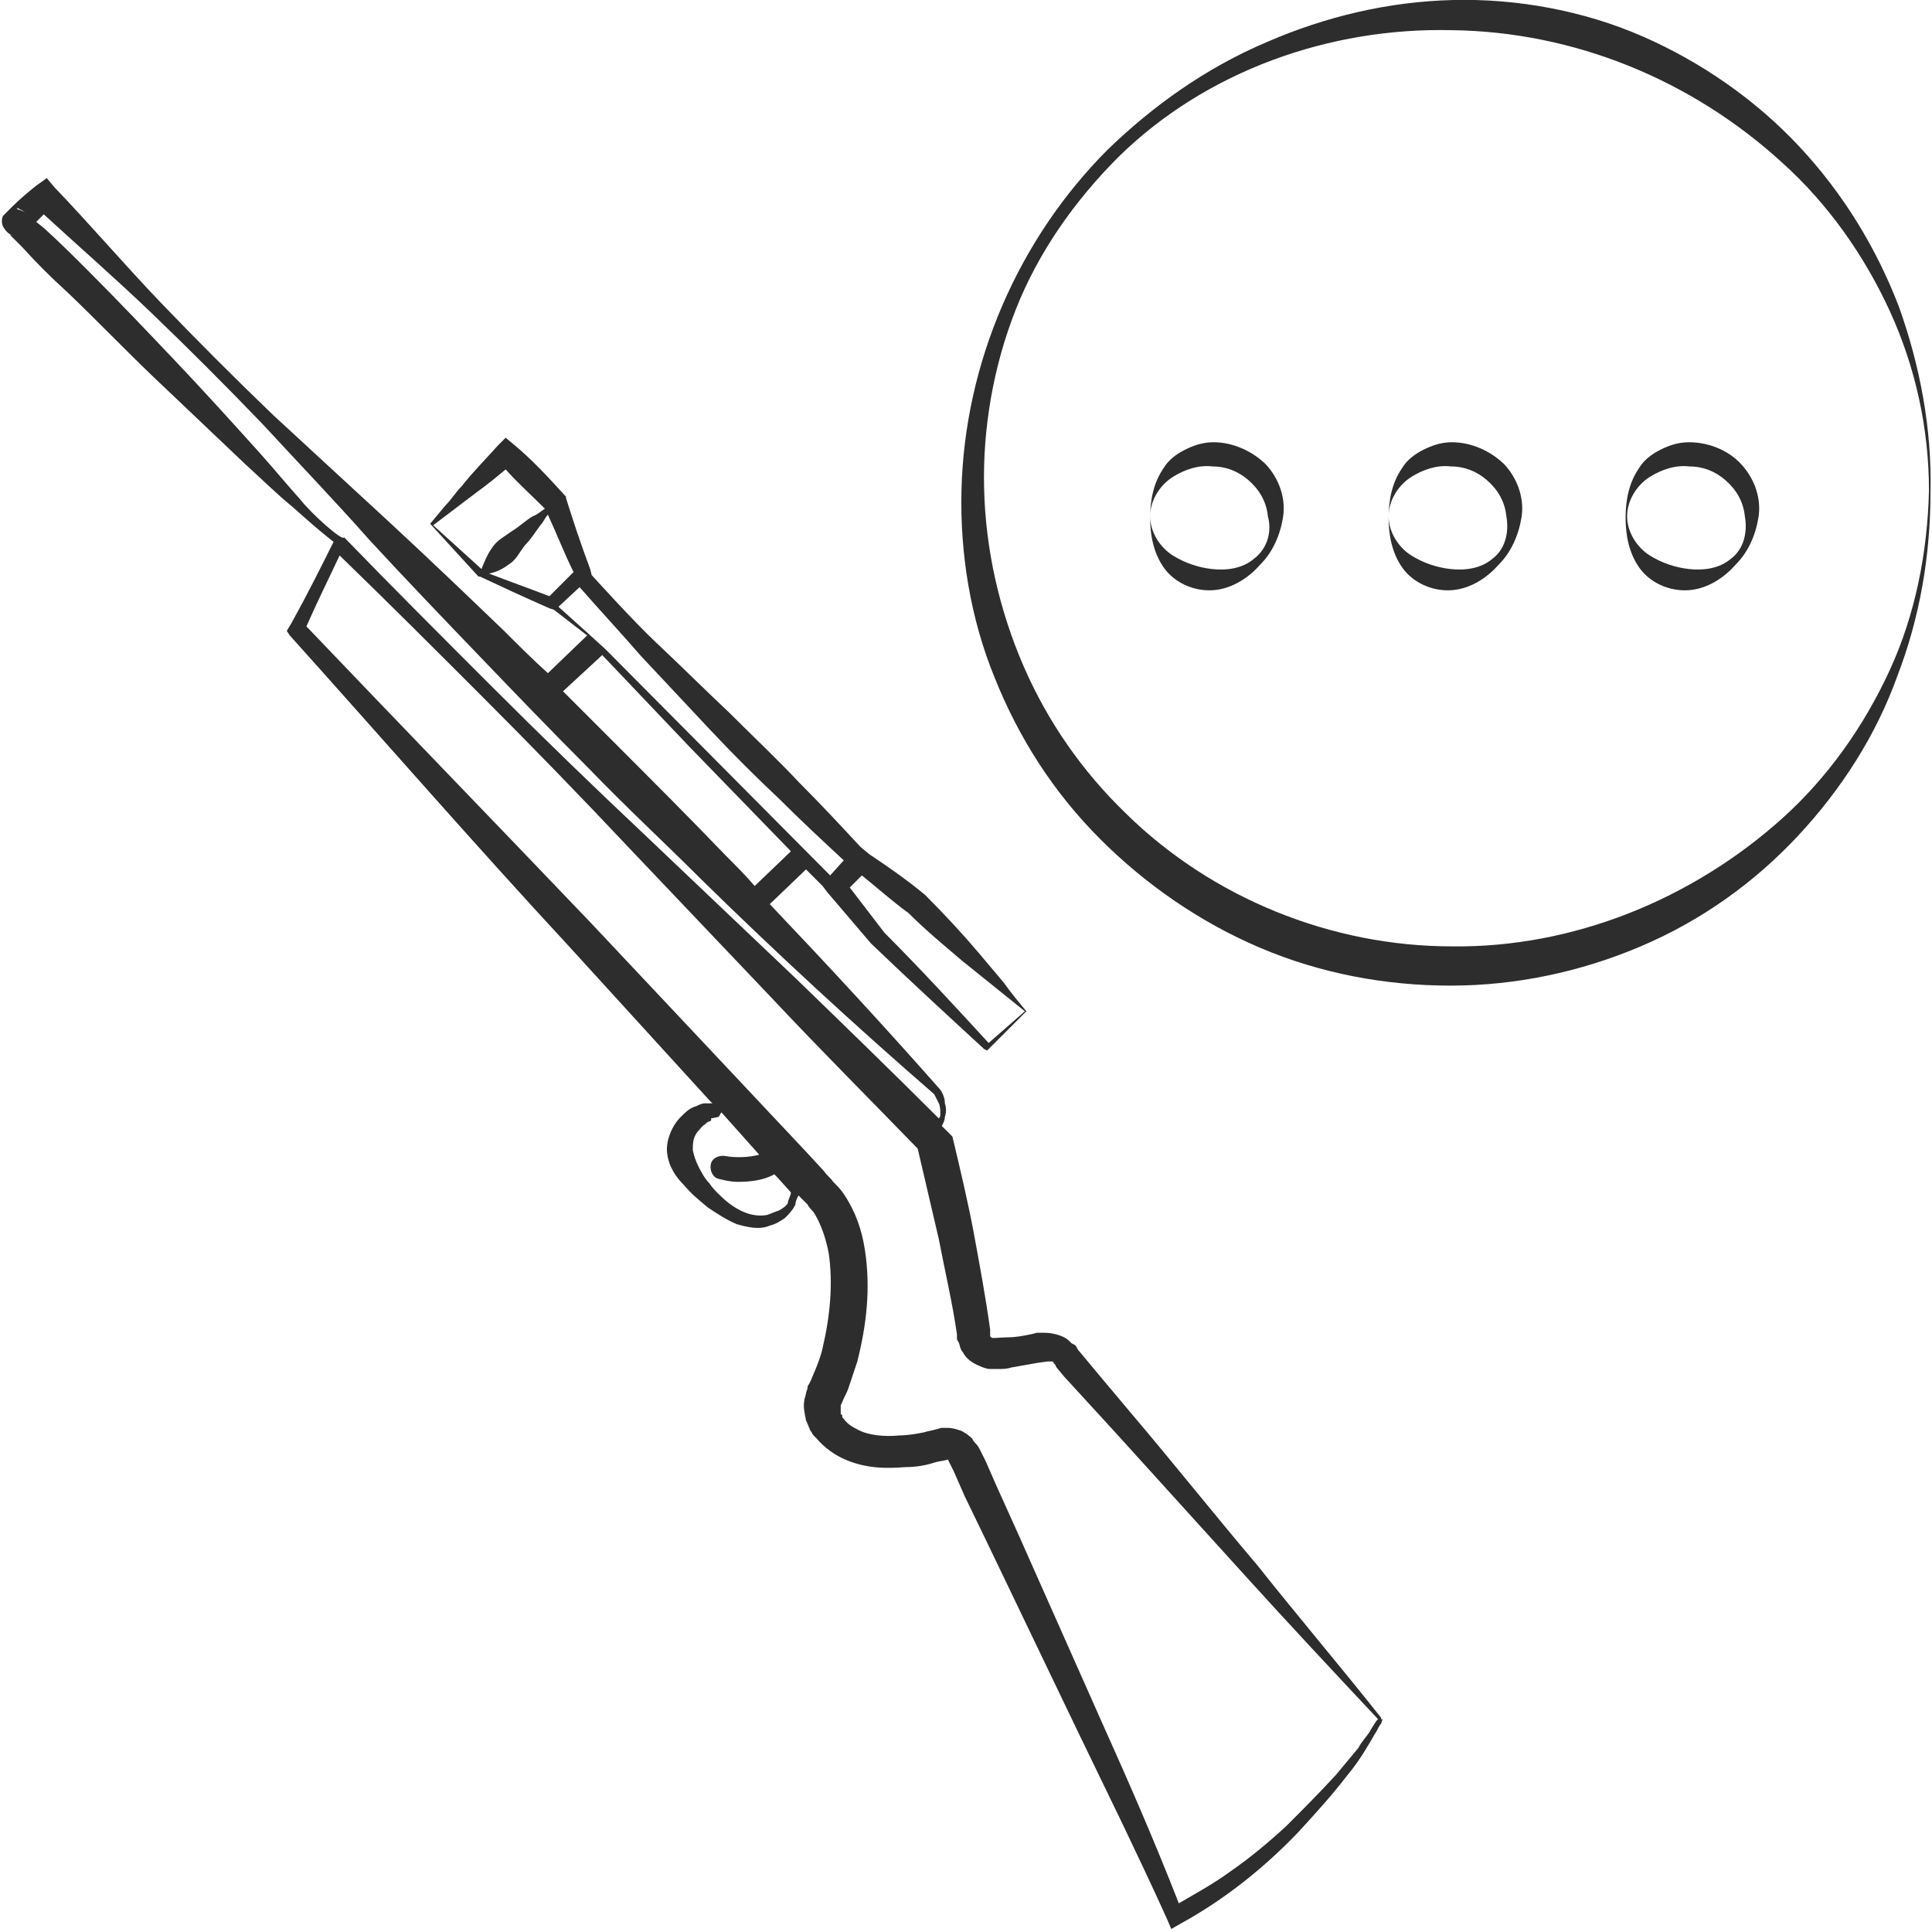 <?xml version="1.0" encoding="utf-8"?>
<!-- Generator: Adobe Illustrator 24.1.2, SVG Export Plug-In . SVG Version: 6.00 Build 0)  -->
<svg version="1.1" id="Layer_1" xmlns="http://www.w3.org/2000/svg" xmlns:xlink="http://www.w3.org/1999/xlink" x="0px" y="0px"
	 viewBox="0 0 128 128" style="enable-background:new 0 0 128 128;" xml:space="preserve">
<style type="text/css">
	.st0{fill:#2D2D2D;}
</style>
<g>
	<path class="st0" d="M125.8,20.3c-1.5-3.9-3.7-7.5-6.6-10.6c-2.9-3.1-6.5-5.6-10.4-7.3c-3.9-1.7-8.3-2.5-12.5-2.4
		c-4.3,0.1-8.5,1.1-12.4,2.8C79.9,4.5,76.4,7,73.4,9.9c-5.9,5.9-9.5,14.1-9.7,22.6c-0.1,4.2,0.6,8.5,2.2,12.4c1.6,4,3.9,7.6,7,10.7
		c3,3,6.6,5.5,10.6,7.2c4,1.7,8.3,2.5,12.6,2.5c4.3,0,8.6-0.9,12.6-2.6c4-1.7,7.5-4.2,10.4-7.3c2.9-3.1,5.2-6.7,6.6-10.6
		c1.5-3.9,2.2-8,2.2-12.2C128,28.4,127.2,24.2,125.8,20.3z M125.2,44.4c-1.7,3.7-4.1,7.1-7.1,9.8c-6,5.4-13.9,8.6-21.9,8.5
		c-8,0-15.9-3.2-21.6-8.8c-2.9-2.8-5.2-6.1-6.8-9.8c-1.6-3.7-2.5-7.7-2.6-11.7c-0.1-4,0.6-8.1,2.1-11.9c1.5-3.8,3.9-7.2,6.8-10.1
		C79.9,4.7,88.1,1.8,96.2,2c8.1,0.1,15.9,3.3,21.9,8.8c3,2.7,5.4,6.1,7.1,9.8c1.7,3.7,2.6,7.8,2.6,11.9
		C127.7,36.6,126.9,40.7,125.2,44.4z"/>
	<path class="st0" d="M111.9,29.3c-0.7,0-1.3,0.2-1.9,0.5c-0.6,0.3-1.1,0.7-1.4,1.2c-0.7,1-0.9,2.2-0.9,3.3c0,1.1,0.2,2.3,0.9,3.3
		c0.7,1,2,1.6,3.3,1.5c1.3-0.1,2.4-0.9,3.1-1.7c0.8-0.8,1.3-1.9,1.5-3.1c0.2-1.2-0.2-2.5-1.1-3.5C114.6,29.9,113.3,29.3,111.9,29.3z
		 M114.7,37c-0.8,0.7-1.9,0.8-2.8,0.7c-0.9-0.1-1.8-0.4-2.6-0.9c-0.8-0.5-1.5-1.5-1.5-2.6c0-1.1,0.7-2.1,1.5-2.6
		c0.8-0.5,1.7-0.8,2.6-0.7c0.9,0,1.7,0.3,2.4,0.9c0.7,0.6,1.2,1.4,1.3,2.4C115.8,35.3,115.5,36.4,114.7,37z"/>
	<path class="st0" d="M96.2,29.3c-0.7,0-1.3,0.2-1.9,0.5c-0.6,0.3-1.1,0.7-1.4,1.2c-0.7,1-0.9,2.2-0.9,3.3c0,1.1,0.2,2.3,0.9,3.3
		c0.7,1,2,1.6,3.3,1.5c1.3-0.1,2.4-0.9,3.1-1.7c0.8-0.8,1.3-1.9,1.5-3.1c0.2-1.2-0.2-2.5-1.1-3.5C98.8,29.9,97.5,29.3,96.2,29.3z
		 M98.9,37c-0.8,0.7-1.9,0.8-2.8,0.7c-0.9-0.1-1.8-0.4-2.6-0.9c-0.8-0.5-1.5-1.5-1.5-2.6c0-1.1,0.7-2.1,1.5-2.6
		c0.8-0.5,1.7-0.8,2.6-0.7c0.9,0,1.7,0.3,2.4,0.9c0.7,0.6,1.2,1.4,1.3,2.4C100,35.3,99.7,36.4,98.9,37z"/>
	<path class="st0" d="M80.4,29.3c-0.7,0-1.3,0.2-1.9,0.5c-0.6,0.3-1.1,0.7-1.4,1.2c-0.7,1-0.9,2.2-0.9,3.3c0,1.1,0.2,2.3,0.9,3.3
		c0.7,1,2,1.6,3.3,1.5c1.3-0.1,2.4-0.9,3.1-1.7c0.8-0.8,1.3-1.9,1.5-3.1c0.2-1.2-0.2-2.5-1.1-3.5C83,29.9,81.7,29.3,80.4,29.3z
		 M83.1,37c-0.8,0.7-1.9,0.8-2.8,0.7c-0.9-0.1-1.8-0.4-2.6-0.9c-0.8-0.5-1.5-1.5-1.5-2.6c0-1.1,0.7-2.1,1.5-2.6
		c0.8-0.5,1.7-0.8,2.6-0.7c0.9,0,1.7,0.3,2.4,0.9c0.7,0.6,1.2,1.4,1.3,2.4C84.3,35.3,83.9,36.4,83.1,37z"/>
	<path class="st0" d="M91.5,113.8C91.5,113.7,91.5,113.7,91.5,113.8C91.5,113.7,91.5,113.7,91.5,113.8c-2.7-3.4-5.5-6.7-8.2-10.1
		c-2.8-3.3-5.5-6.7-8.3-10l-2.1-2.5L71.9,90l-0.5-0.6l-0.1-0.2l-0.1-0.1L71,89c-0.2-0.2-0.3-0.3-0.5-0.4c-0.4-0.2-0.9-0.3-1.3-0.3
		c-0.1,0-0.2,0-0.3,0l-0.2,0l-0.4,0.1c-0.5,0.1-1,0.2-1.5,0.2c-0.5,0-1.2,0.1-1.1,0c-0.1,0-0.1-0.1-0.1-0.1c0,0,0-0.1,0-0.1l0-0.3
		c-0.3-2.2-0.7-4.3-1.1-6.5c-0.4-2.1-0.9-4.2-1.4-6.3L62.8,75l-0.2-0.2c-0.1-0.1-0.1-0.1-0.2-0.2c0.1-0.2,0.2-0.4,0.2-0.6
		c0.1-0.3,0.1-0.6,0-0.9c0-0.3-0.1-0.6-0.3-0.9l0,0l0,0c-3.7-4.2-7.5-8.3-11.3-12.3l2.4-2.3l1.1,1.1l0.3,0.4l2.9,3.4l0,0l0,0
		c2.5,2.4,5,4.7,7.5,7l0.2,0.1l0.1-0.1L68,67c-0.5-0.6-1-1.2-1.5-1.9l-1.6-1.9c-1.1-1.3-2.3-2.6-3.6-3.9l0,0l0,0
		c-1.2-1-2.5-1.9-3.7-2.7L57,56.1c-1.3-1.4-2.6-2.8-4-4.2c-1.5-1.6-3.1-3.1-4.7-4.7c-1.6-1.5-3.2-3.1-4.8-4.6
		c-1.5-1.4-4.3-4.5-4.3-4.5l-0.1-0.4c-0.6-1.6-1.1-3.1-1.6-4.7l0-0.1l-0.1-0.1c-1-1.1-2.1-2.3-3.3-3.3L33.5,29L33,29.5
		c-0.8,0.9-1.7,1.8-2.4,2.7c-0.4,0.4-0.7,0.9-1.1,1.3l-1,1.2l3.2,3.5l0,0l0.1,0c1.5,0.7,3,1.4,4.6,2.1l0.3,0.1l2.2,1.7l-2.6,2.5
		c-1-0.9-2-1.9-2.9-2.8c-2.5-2.4-5-4.8-7.6-7.2c-2.6-2.4-5.1-4.7-7.7-7.1c-2.5-2.4-5-4.9-7.4-7.4c-2.4-2.5-4.7-5.2-7.1-7.7l-0.5-0.6
		l-0.7,0.5c-0.5,0.4-1.1,0.9-1.6,1.4l-0.2,0.2l-0.1,0.1c0,0,0,0-0.1,0.1c0,0,0,0-0.1,0.1l-0.1,0.1c-0.1,0.2-0.1,0.5,0,0.7
		c0.1,0.2,0.4,0.6,0.7,0.6c0.4,0,0.1,0,0.2,0l0,0l0,0c0,0-0.1,0-0.1,0c-0.1,0-0.1,0-0.2,0c0,0-0.1-0.1-0.1,0l0.1,0.1l0.7,0.7
		c0.9,1,1.9,2,2.9,2.9c2,1.9,3.9,3.9,5.9,5.8c2,1.9,4,3.8,6,5.7c1,0.9,2,1.9,3.1,2.8c0.9,0.8,1.8,1.6,2.7,2.3
		c-0.9,1.8-1.8,3.6-2.8,5.4L19,41.8l0.2,0.3c6.2,6.9,12.2,13.8,18.5,20.6L47,72.9l0.2,0.2c0,0,0,0,0,0c0,0,0,0,0,0
		c-0.1,0-0.1,0-0.2,0c-0.1,0-0.2,0-0.3,0c-0.2,0-0.4,0.1-0.6,0.2c-0.4,0.1-0.7,0.4-1,0.7c-0.6,0.6-1,1.6-0.9,2.4
		c0.1,0.9,0.6,1.6,1.1,2.1c0.5,0.6,1,1,1.6,1.5c0.6,0.4,1.2,0.8,1.9,1.1c0.7,0.2,1.5,0.4,2.2,0.1c0.4-0.1,0.7-0.3,1-0.5
		c0.3-0.3,0.5-0.5,0.7-0.9c0-0.2,0.1-0.4,0.2-0.6l0,0c0.2,0.2,0.4,0.4,0.6,0.6c0.1,0.2,0.3,0.4,0.4,0.5c0.5,0.8,0.8,1.7,1,2.7
		c0.3,2,0.1,4.2-0.4,6.3c-0.1,0.5-0.3,1-0.5,1.5c-0.1,0.2-0.2,0.5-0.3,0.7l-0.1,0.2c-0.1,0.1-0.1,0.2-0.1,0.3
		c-0.1,0.2-0.1,0.4-0.2,0.7c-0.1,0.5,0,0.9,0.1,1.4c0.1,0.2,0.2,0.5,0.3,0.7c0.1,0.1,0.1,0.2,0.2,0.3l0.2,0.2
		c0.5,0.6,1.2,1.1,1.9,1.4c1.4,0.6,2.7,0.6,4,0.5c0.6,0,1.3-0.1,1.9-0.3c0.3-0.1,0.6-0.1,0.9-0.2c0,0,0,0,0,0c0,0,0,0,0,0l0.4,0.8
		l0.7,1.6l1.5,3.1l6,12.5l3,6.2c1,2.1,2,4.2,2.9,6.2l0.3,0.7l0.7-0.4c2.9-1.6,5.5-3.7,7.7-6c1.1-1.2,2.2-2.4,3.2-3.7
		c0.5-0.6,1-1.3,1.4-2c0.2-0.3,0.4-0.7,0.6-1c0.1-0.2,0.2-0.4,0.3-0.5l0.1-0.3l0.1-0.1C91.5,114,91.5,113.9,91.5,113.8
		C91.5,113.8,91.5,113.8,91.5,113.8C91.5,113.8,91.5,113.8,91.5,113.8z M1.7,14.1c-0.1-0.1-0.2-0.1-0.4-0.2c-0.1,0-0.1,0-0.2-0.1
		l-0.1,0l0,0c0.1,0-0.2,0,0.2,0C1.4,13.9,1.6,14,1.7,14.1C1.7,14.1,1.7,14.1,1.7,14.1z M1.8,15.3C1.8,15.3,1.8,15.3,1.8,15.3
		L1.8,15.3L1.8,15.3z M57.1,58c1,0.8,2,1.7,3.1,2.5c1.1,1.1,2.3,2.1,3.6,3.2l4.1,3.3l-2.4,2.1c-2.3-2.5-4.5-4.9-6.9-7.3l-2.3-3
		L57.1,58z M28.7,34.8l2.9-2.2c0.7-0.5,1.3-1,1.9-1.5c0.8,0.9,1.7,1.7,2.6,2.6c-0.3,0.2-0.5,0.4-0.8,0.5c-0.5,0.3-0.9,0.7-1.4,1
		c-0.4,0.3-1,0.6-1.3,1.1c-0.3,0.4-0.5,0.9-0.7,1.4L28.7,34.8z M36.4,39.5c-1.3-0.5-2.7-1-4-1.5c0.5-0.1,0.9-0.3,1.3-0.6
		c0.5-0.3,0.7-0.8,1.1-1.3c0.4-0.4,0.7-0.9,1-1.3c0.2-0.2,0.3-0.5,0.5-0.7c0.6,1.3,1.1,2.6,1.7,3.8L36.4,39.5z M37,40.2l1.4-1.3
		c1.4,1.6,2.8,3.1,4.1,4.6c1.5,1.6,3,3.2,4.5,4.8c1.5,1.6,3.1,3.2,4.7,4.7c1.4,1.4,2.8,2.7,4.2,4l-0.9,1l-14.9-15l-1.1-1L37,40.2z
		 M39.9,43.4l5.8,6.1l6.7,6.9L50,58.7c-0.6-0.7-1.2-1.3-1.9-2c-2.4-2.5-4.9-5-7.4-7.5c-1.1-1.1-2.3-2.3-3.4-3.4L39.9,43.4z
		 M19.9,33.1c-0.9-1-1.8-2.1-2.7-3.1c-1.8-2-3.7-4.1-5.6-6.1c-1.9-2-3.8-4-5.7-5.9c-1-1-1.9-1.9-3-2.9l-0.5-0.4
		c0.2-0.2,0.3-0.3,0.5-0.5c2.4,2.2,4.8,4.3,7.1,6.5c2.5,2.4,5,4.9,7.4,7.4c2.4,2.6,4.8,5.1,7.1,7.7c2.4,2.6,4.8,5.1,7.2,7.6
		c2.4,2.5,4.8,5,7.3,7.5c2.4,2.5,5,4.9,7.5,7.4c5,4.9,10.1,9.6,15.4,14.2c0.1,0.2,0.2,0.4,0.3,0.6c0.1,0.2,0.1,0.5,0.1,0.7
		c0,0.1,0,0.2-0.1,0.3c-3.1-3.1-6.3-6.2-9.5-9.3l-10.1-9.6c-3.4-3.2-6.7-6.4-10-9.7c-3.3-3.3-6.6-6.6-9.8-9.9
		C22.7,35.9,20.6,34,19.9,33.1z M52.2,79.7c-0.1,0.2-0.4,0.4-0.6,0.5c-0.3,0.1-0.5,0.2-0.8,0.3c-1.2,0.2-2.3-0.5-3.2-1.4
		c-0.2-0.2-0.4-0.4-0.6-0.7c-0.2-0.2-0.4-0.5-0.5-0.7c-0.3-0.5-0.5-1-0.6-1.5c0-0.4,0-0.8,0.3-1.2c0.2-0.2,0.3-0.4,0.5-0.5
		c0.1-0.1,0.2-0.2,0.3-0.2c0.1,0,0.1-0.1,0.1-0.1c0.1,0,0,0,0-0.1l0.5-0.1c0.1-0.1,0.1-0.2,0.2-0.3l2.5,2.8
		c-0.7,0.2-1.6,0.2-2.2,0.1c-0.4-0.1-0.9,0.1-1,0.5c-0.1,0.4,0.1,0.9,0.5,1c0.4,0.1,0.8,0.2,1.3,0.2c0.8,0,1.7-0.1,2.4-0.5l0.2,0.2
		l0.9,1C52.4,79.2,52.2,79.5,52.2,79.7z M91.3,113.9l-0.1,0.1l-0.2,0.3l-0.3,0.5c-0.2,0.3-0.5,0.6-0.7,1c-0.5,0.6-1,1.2-1.5,1.8
		c-1.1,1.2-2.2,2.3-3.3,3.4c-1.2,1.1-2.4,2.1-3.7,3c-1.1,0.8-2.2,1.4-3.4,2.1c-1.6-4.1-3.3-8-5.1-12l-5.6-12.6l-1.4-3.1l-0.7-1.6
		l-0.4-0.8c0,0-0.1-0.2-0.2-0.3c-0.1-0.1-0.2-0.2-0.3-0.4c-0.2-0.2-0.5-0.4-0.7-0.5c-0.3-0.1-0.6-0.2-0.9-0.2c-0.1,0-0.3,0-0.4,0
		c-0.1,0-0.3,0.1-0.4,0.1c-0.3,0.1-0.5,0.1-0.8,0.2c-0.5,0.1-1.1,0.2-1.6,0.2c-1,0.1-2.1,0-2.8-0.4c-0.4-0.2-0.7-0.4-0.9-0.7
		l-0.1-0.1c0,0,0,0,0-0.1c0,0,0-0.1-0.1-0.1c0-0.1,0-0.2,0-0.3c0-0.1,0-0.1,0-0.2c0,0,0-0.1,0-0.1l0.1-0.2c0.1-0.3,0.3-0.6,0.4-0.9
		c0.2-0.6,0.4-1.2,0.6-1.8c0.6-2.4,0.9-4.8,0.5-7.4c-0.2-1.3-0.6-2.5-1.4-3.7c-0.2-0.3-0.4-0.5-0.7-0.8c-0.2-0.3-0.4-0.4-0.6-0.7
		l-1.2-1.3l-4.7-5l-9.5-10.1c-6.3-6.6-12.6-13.1-18.9-19.7c0.7-1.6,1.5-3.2,2.2-4.7c3.2,3.1,6.3,6.2,9.5,9.4c3.3,3.3,6.5,6.6,9.7,10
		l9.6,10.1c3.1,3.3,6.3,6.5,9.5,9.8l1.4,6c0.4,2.1,0.9,4.2,1.2,6.3l0,0.2c0,0.1,0,0.2,0.1,0.3c0.1,0.2,0.1,0.5,0.3,0.7
		c0.2,0.4,0.6,0.7,1.1,0.9c0.2,0.1,0.5,0.2,0.7,0.2c0.3,0,0.4,0,0.5,0c0.3,0,0.6,0,0.9-0.1c0.6-0.1,1.1-0.2,1.7-0.3l0.7-0.1
		c0.1,0,0.2,0,0.3,0c0,0,0.1,0,0.1,0.1l0,0l0.1,0.1l0.1,0.2l0.5,0.6l1.1,1.2l2.2,2.4c2.9,3.2,5.8,6.4,8.7,9.6
		C85.4,107.6,88.3,110.7,91.3,113.9C91.3,113.9,91.3,113.9,91.3,113.9z"/>
</g>
</svg>
